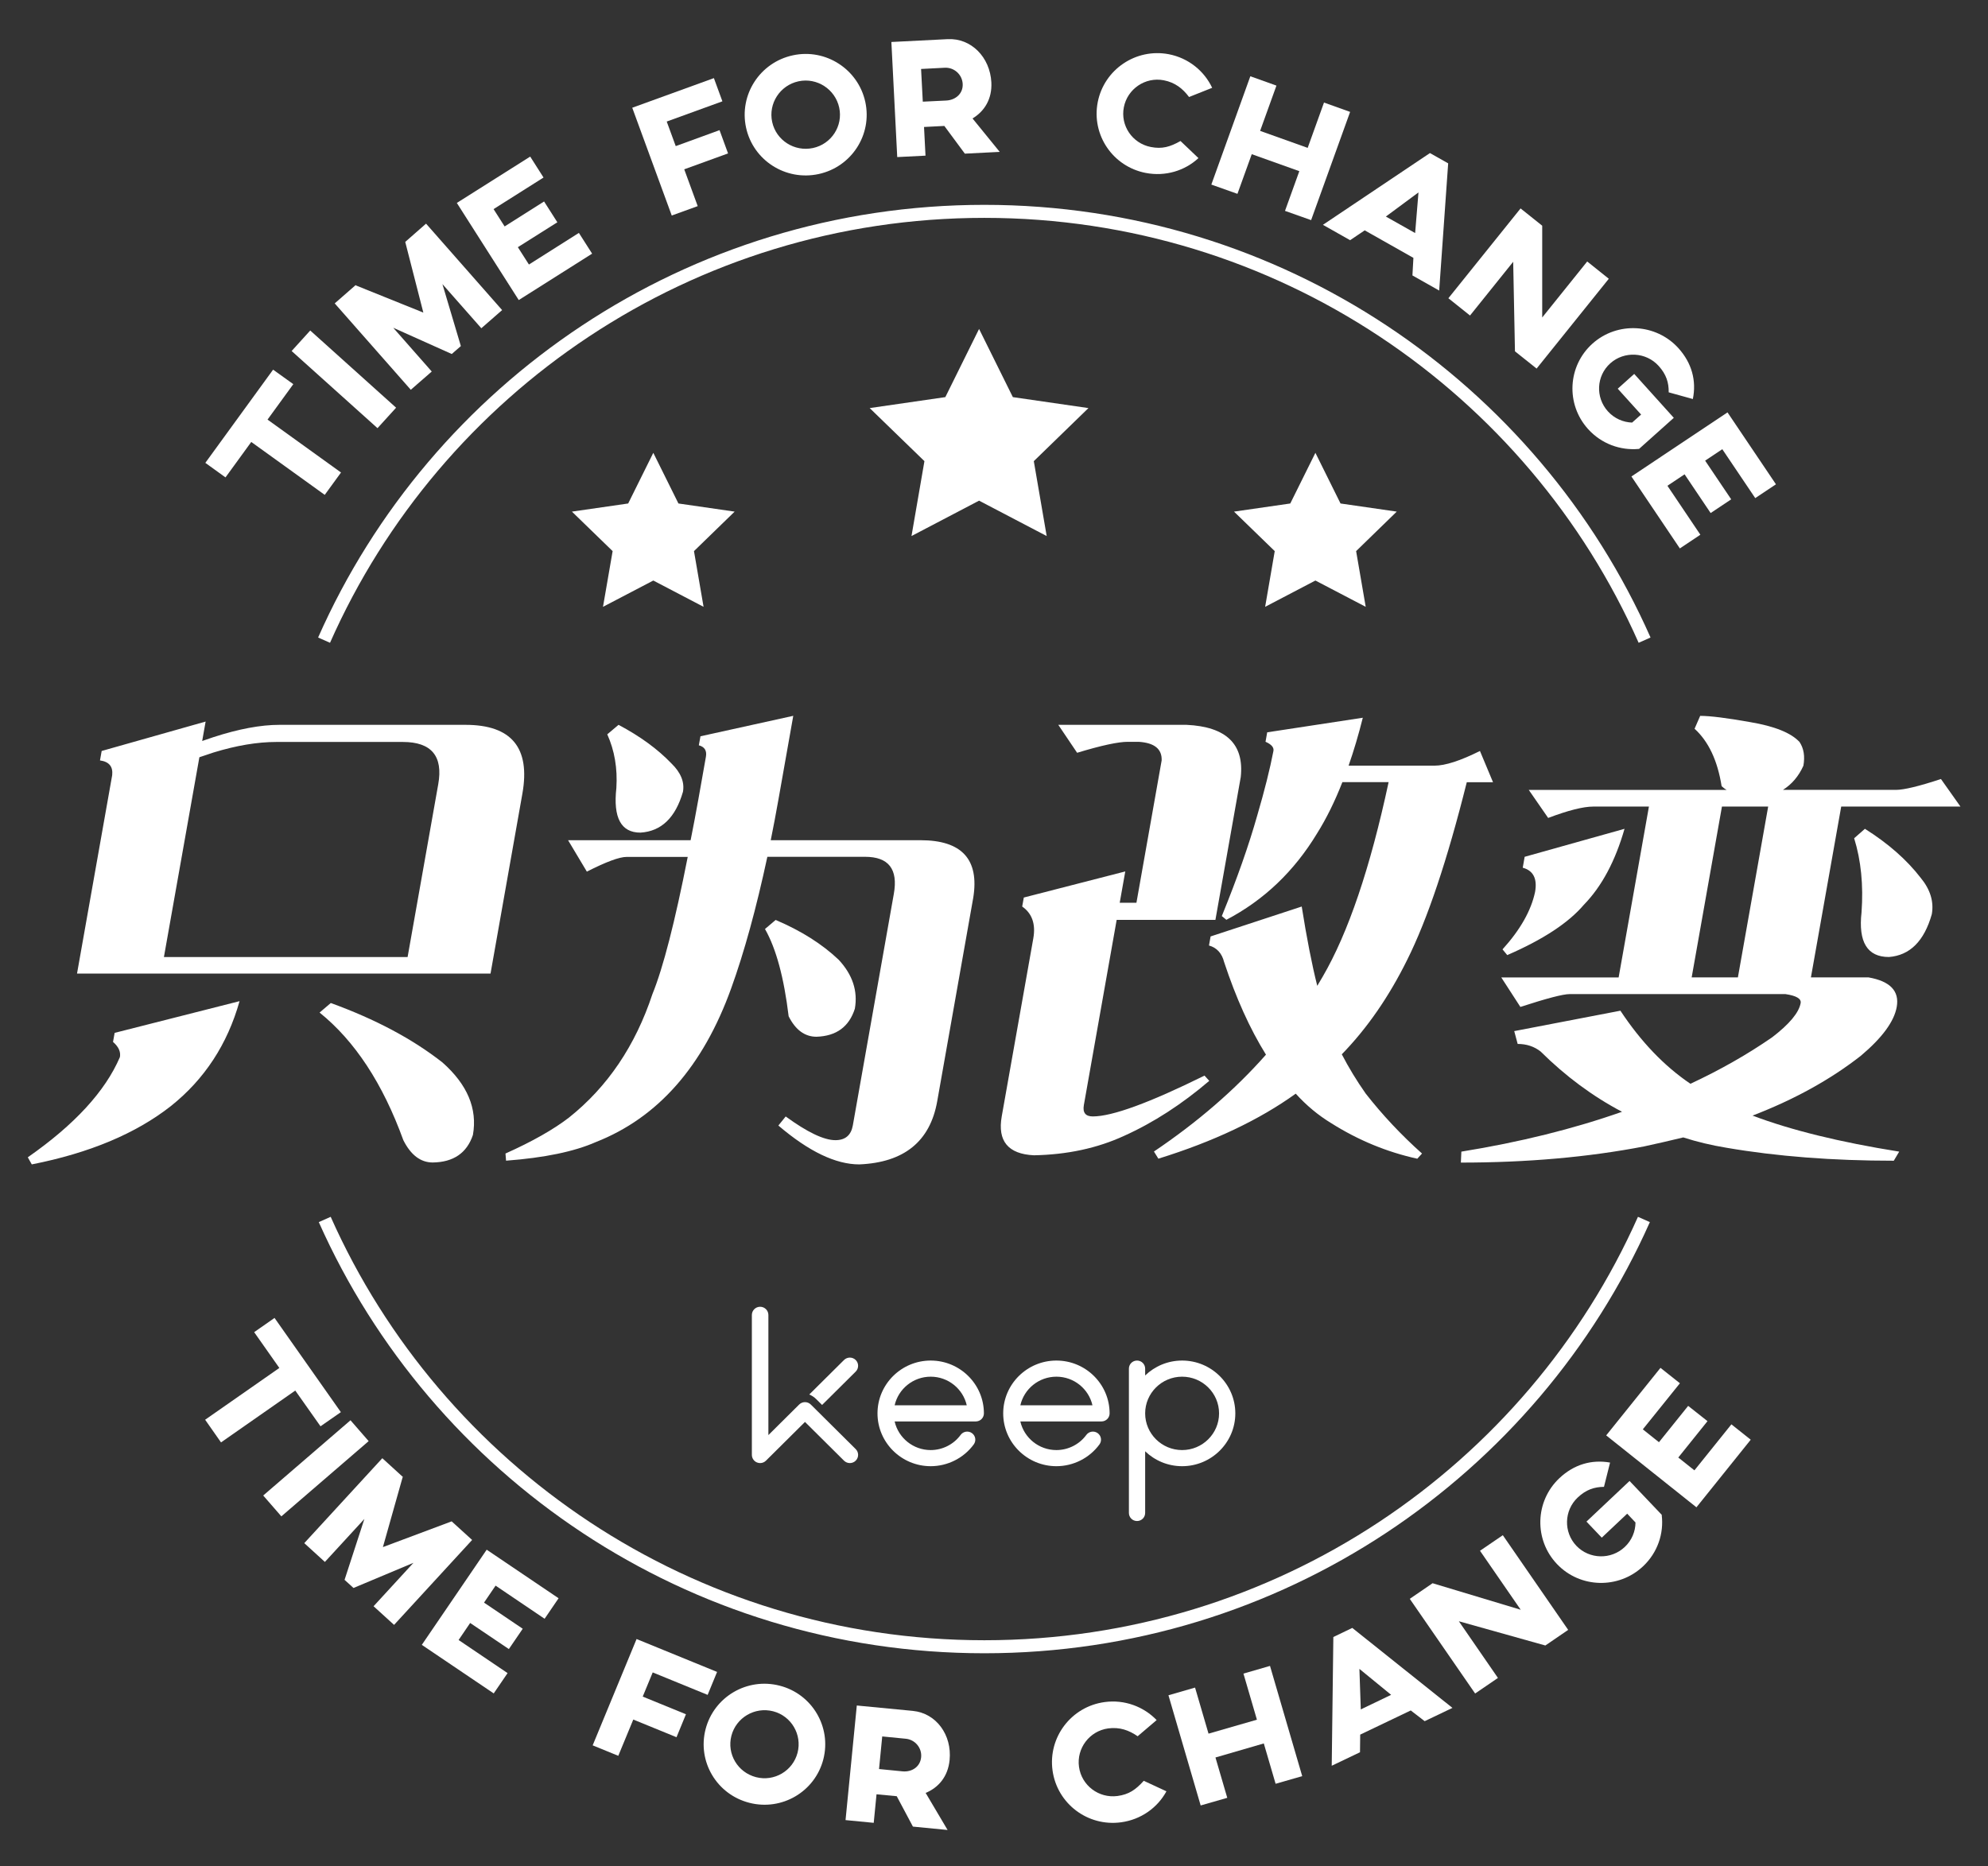 <?xml version="1.0" encoding="UTF-8" standalone="no"?>
<svg width="229px" height="215px" viewBox="0 0 229 215" version="1.1" xmlns="http://www.w3.org/2000/svg" xmlns:xlink="http://www.w3.org/1999/xlink" xmlns:sketch="http://www.bohemiancoding.com/sketch/ns">
    <rect x="0" y="0" width="229" height="215" fill="#333333" stroke="none"/>
    <!-- Generator: Sketch 3.2.1 (9971) - http://www.bohemiancoding.com/sketch -->
    <title>Rectangle 1318 + Group 4</title>
    <desc>Created with Sketch.</desc>
    <defs></defs>
    <g id="训练过后" stroke="none" stroke-width="1" fill="none" fill-rule="evenodd" sketch:type="MSPage">
        <g id="Portrait---5/5S/5C-75" sketch:type="MSArtboardGroup" transform="translate(-206, -313)">
            <g id="Rectangle-1318-+-Group-4" sketch:type="MSLayerGroup" transform="translate(207, 316)">
                <g id="Group-15" sketch:type="MSShapeGroup">
                    <path d="M188.364,137.497 C175.46,166.495 146.296,186.725 112.386,186.725 C78.476,186.725 49.312,166.495 36.407,137.497 M188.442,70.753 C175.577,41.662 146.364,21.351 112.386,21.351 C78.407,21.351 49.194,41.662 36.33,70.753" id="Oval" stroke="#FFFFFF" stroke-width="1.5"></path>
                    <g id="Group" transform="translate(21.151, 0)" fill="#FFFFFF">
                        <path d="M11.636,41.259 L8.667,45.342 L17.131,51.438 L15.256,54.015 L6.792,47.919 L3.824,52.002 L1.501,50.327 L9.308,39.589 L11.636,41.259 L11.636,41.259 Z" id="Shape"></path>
                        <path d="M13.585,35.078 L23.476,43.971 L21.334,46.329 L11.443,37.441 L13.585,35.078 L13.585,35.078 Z" id="Shape"></path>
                        <path d="M26.926,22.767 L35.689,32.726 L33.293,34.818 L28.812,29.732 L30.936,36.871 L29.888,37.785 L23.147,34.762 L27.583,39.804 L25.169,41.907 L16.406,31.954 L18.819,29.844 L18.859,29.889 L26.614,33.014 L24.529,24.87 L24.541,24.882 L24.529,24.87 L26.926,22.767 L26.926,22.767 Z" id="Shape"></path>
                        <path d="M34.704,21.092 L35.978,23.088 L40.522,20.212 L42.051,22.609 L37.502,25.479 L38.777,27.476 L44.532,23.833 L46.056,26.224 L37.604,31.57 L30.472,20.381 L38.924,15.041 L40.459,17.454 L34.704,21.092 L34.704,21.092 Z" id="Shape"></path>
                        <path d="M54.65,11.003 L55.687,13.834 L60.734,11.995 L61.714,14.674 L56.667,16.507 L58.219,20.748 L55.228,21.831 L51.659,12.091 L50.679,9.412 L60.083,6 L61.063,8.674 L54.65,11.003 L54.65,11.003 Z" id="Shape"></path>
                        <path d="M77.525,8.747 C78.341,12.525 75.933,16.236 72.143,17.054 C68.337,17.872 64.603,15.469 63.788,11.702 C62.972,7.924 65.374,4.19 69.186,3.372 C72.97,2.555 76.709,4.98 77.525,8.747 L77.525,8.747 Z M74.517,9.395 C74.058,7.281 71.956,5.91 69.832,6.367 C67.691,6.829 66.337,8.933 66.796,11.048 C67.255,13.163 69.351,14.51 71.498,14.054 C73.622,13.597 74.976,11.51 74.517,9.395 L74.517,9.395 Z" id="Shape"></path>
                        <path d="M88.991,14.702 L86.629,11.51 L84.289,11.629 L84.459,14.933 L81.202,15.097 L80.528,1.838 C80.528,1.838 85.422,1.59 87.003,1.511 C89.727,1.37 91.892,3.592 92.044,6.491 C92.141,8.409 91.246,9.824 89.875,10.647 L93.008,14.499 L88.991,14.702 L88.991,14.702 Z M84.147,8.713 L86.85,8.583 C87.937,8.527 88.804,7.766 88.742,6.666 C88.685,5.589 87.762,4.748 86.674,4.805 L83.949,4.946 L84.147,8.713 L84.147,8.713 Z" id="Shape"></path>
                        <path d="M115.9,15.215 C114.325,16.676 112.093,17.358 109.827,16.924 C106.037,16.191 103.561,12.548 104.298,8.769 C105.034,5.002 108.699,2.521 112.489,3.248 C114.755,3.688 116.568,5.177 117.48,7.117 L114.818,8.177 C114.093,7.207 113.209,6.502 111.906,6.249 C109.781,5.837 107.719,7.241 107.306,9.356 C106.892,11.471 108.28,13.518 110.41,13.935 C111.713,14.189 112.62,13.93 113.832,13.247 L115.9,15.215 L115.9,15.215 Z" id="Shape"></path>
                        <path d="M133.37,9.892 L128.878,22.361 L125.87,21.295 L127.519,16.721 L122.04,14.764 L120.392,19.332 L117.384,18.266 L121.876,5.786 L124.884,6.863 L123.004,12.08 L128.482,14.037 L130.362,8.815 L133.37,9.892 L133.37,9.892 Z" id="Shape"></path>
                        <path d="M140.661,26.709 L135.053,23.539 L133.37,24.673 L130.238,22.902 L142.565,14.635 L144.666,15.819 L143.63,30.476 L140.548,28.733 L140.661,26.709 L140.661,26.709 Z M140.86,23.85 L141.245,19.169 L137.489,21.949 L140.86,23.85 L140.86,23.85 Z" id="Shape"></path>
                        <path d="M163.168,29.117 L154.852,39.465 L152.359,37.475 L152.155,27.16 L147.182,33.352 L144.689,31.361 L153.005,21.013 L155.498,23.004 L155.498,33.578 L160.681,27.126 L163.168,29.117 L163.168,29.117 Z" id="Shape"></path>
                        <path d="M166.641,48.731 L166.629,48.72 C164.505,48.917 162.318,48.139 160.778,46.43 C158.194,43.565 158.421,39.161 161.293,36.584 C164.165,34.018 168.612,34.26 171.195,37.119 C172.736,38.834 173.28,40.864 172.85,42.973 L170.068,42.201 C170.085,41.095 169.802,40.142 168.912,39.161 C167.468,37.554 164.953,37.418 163.344,38.856 C161.729,40.3 161.61,42.781 163.061,44.389 C163.808,45.218 164.828,45.652 165.853,45.686 L166.89,44.761 L164.199,41.783 L166.097,40.08 L170.657,45.139 L166.641,48.731 L166.641,48.731 Z" id="Shape"></path>
                        <path d="M176.243,48.754 L174.266,50.073 L177.268,54.529 L174.9,56.108 L171.898,51.647 L169.921,52.966 L173.716,58.606 L171.354,60.185 L165.774,51.895 L176.843,44.513 L182.423,52.797 L180.038,54.388 L176.243,48.754 L176.243,48.754 Z" id="Shape"></path>
                    </g>
                    <g id="Group" transform="translate(64.624, 33.837)" fill="#FFFFFF">
                        <path d="M47.156,1.06 L51.048,8.916 L59.755,10.179 L53.461,16.293 L54.945,24.921 L47.156,20.844 L39.372,24.921 L40.862,16.293 L34.557,10.179 L43.27,8.916 L47.156,1.06 Z" id="Shape"></path>
                        <path d="M85.899,15.334 L88.793,21.171 L95.269,22.107 L90.589,26.658 L91.694,33.076 L85.899,30.047 L80.109,33.076 L81.214,26.658 L76.523,22.107 L83.004,21.171 L85.899,15.334 Z" id="Shape"></path>
                        <path d="M9.631,15.334 L12.526,21.171 L19.001,22.107 L14.316,26.658 L15.421,33.076 L9.631,30.047 L3.836,33.076 L4.946,26.658 L0.256,22.107 L6.736,21.171 L9.631,15.334 Z" id="Shape"></path>
                    </g>
                    <g id="Group" transform="translate(85.602, 147.554)" fill="#FFFFFF">
                        <path d="M20.606,18.369 C17.227,18.369 14.478,15.639 14.478,12.284 C14.478,8.928 17.227,6.198 20.606,6.198 C23.986,6.198 26.735,8.928 26.735,12.284 C26.735,12.797 26.316,13.213 25.799,13.213 L16.452,13.213 C16.88,15.098 18.58,16.511 20.606,16.511 C21.965,16.511 23.252,15.858 24.053,14.766 C24.357,14.351 24.943,14.259 25.36,14.56 C25.778,14.862 25.87,15.443 25.567,15.858 C24.415,17.431 22.561,18.369 20.606,18.369 M16.452,11.355 L24.76,11.355 C24.332,9.469 22.632,8.056 20.606,8.056 C18.58,8.056 16.88,9.469 16.452,11.355" id="Shape"></path>
                        <path d="M35.086,18.369 C31.707,18.369 28.958,15.639 28.958,12.284 C28.958,8.928 31.707,6.198 35.086,6.198 C38.466,6.198 41.215,8.928 41.215,12.284 C41.215,12.797 40.796,13.213 40.279,13.213 L30.932,13.213 C31.36,15.098 33.061,16.511 35.086,16.511 C36.445,16.511 37.733,15.858 38.533,14.766 C38.837,14.351 39.423,14.259 39.84,14.56 C40.258,14.862 40.35,15.443 40.047,15.858 C38.895,17.431 37.041,18.369 35.086,18.369 M30.933,11.355 L39.24,11.355 C38.813,9.469 37.112,8.056 35.086,8.056 C33.061,8.056 31.36,9.469 30.933,11.355" id="Shape"></path>
                        <path d="M49.567,6.198 C47.914,6.198 46.413,6.855 45.31,7.916 L45.31,7.127 C45.31,6.614 44.891,6.198 44.374,6.198 C43.857,6.198 43.438,6.614 43.438,7.127 L43.438,23.757 C43.438,24.271 43.857,24.686 44.374,24.686 C44.891,24.686 45.31,24.271 45.31,23.757 L45.31,16.651 C46.413,17.712 47.914,18.369 49.567,18.369 C52.946,18.369 55.696,15.639 55.696,12.284 C55.696,8.928 52.946,6.198 49.567,6.198 L49.567,6.198 Z M49.567,16.511 C47.22,16.511 45.31,14.614 45.31,12.284 C45.31,9.953 47.22,8.056 49.567,8.056 C51.914,8.056 53.824,9.953 53.824,12.284 C53.824,14.614 51.914,16.511 49.567,16.511 L49.567,16.511 Z" id="Shape"></path>
                        <path d="M8.096,11.314 L11.967,7.47 C12.338,7.101 12.338,6.503 11.967,6.134 C11.595,5.765 10.993,5.765 10.621,6.134 L6.617,10.11 C6.915,10.232 7.188,10.412 7.423,10.646 L8.096,11.314 Z M6.798,11.266 C6.426,10.896 5.825,10.896 5.453,11.266 C5.448,11.271 5.444,11.278 5.439,11.284 L5.438,11.281 L1.909,14.785 L1.909,0.946 C1.909,0.424 1.483,0.001 0.958,0.001 C0.433,0.001 0.006,0.424 0.006,0.946 L0.006,17.065 C0.006,17.447 0.238,17.791 0.593,17.938 C0.711,17.986 0.835,18.01 0.957,18.01 C1.205,18.01 1.448,17.914 1.63,17.733 L6.125,13.269 L10.621,17.733 C10.807,17.917 11.051,18.01 11.294,18.01 C11.537,18.01 11.781,17.917 11.966,17.733 C12.338,17.364 12.338,16.766 11.966,16.397 L6.798,11.266 Z" id="Shape"></path>
                    </g>
                    <g id="Group" transform="translate(21.151, 147.78)" fill="#FFFFFF">
                        <path d="M14.769,13.546 L11.862,9.429 L3.308,15.402 L1.479,12.79 L10.027,6.824 L7.127,2.701 L9.472,1.06 L17.114,11.916 L14.769,13.546 L14.769,13.546 Z" id="Shape"></path>
                        <path d="M20.315,15.255 L10.259,23.923 L8.169,21.52 L18.224,12.852 L20.315,15.255 L20.315,15.255 Z" id="Shape"></path>
                        <path d="M32.234,26.641 L23.243,36.426 L20.881,34.277 L25.475,29.275 L18.57,32.173 L17.539,31.237 L19.822,24.222 L15.273,29.173 L12.899,27.008 L21.889,17.223 L24.263,19.389 L24.223,19.434 L21.957,27.464 L29.877,24.498 L29.866,24.515 L29.877,24.498 L32.234,26.641 L32.234,26.641 Z" id="Shape"></path>
                        <path d="M34.936,31.903 L33.605,33.86 L38.063,36.871 L36.465,39.212 L32.007,36.206 L30.676,38.168 L36.318,41.981 L34.721,44.321 L26.438,38.727 L33.911,27.763 L42.193,33.358 L40.584,35.721 L34.936,31.903 L34.936,31.903 Z" id="Shape"></path>
                        <path d="M53.035,41.902 L51.885,44.688 L56.865,46.723 L55.777,49.368 L50.798,47.333 L49.07,51.511 L46.119,50.305 L50.09,40.689 L51.177,38.056 L60.451,41.845 L59.363,44.49 L53.035,41.902 L53.035,41.902 Z" id="Shape"></path>
                        <path d="M72.687,51.923 C71.724,55.645 67.912,57.884 64.173,56.925 C60.411,55.967 58.162,52.171 59.125,48.444 C60.088,44.721 63.901,42.46 67.662,43.43 C71.407,44.389 73.65,48.201 72.687,51.923 L72.687,51.923 Z M69.719,51.162 C70.263,49.069 69.005,46.921 66.903,46.379 C64.785,45.838 62.638,47.118 62.099,49.205 C61.561,51.291 62.819,53.423 64.938,53.97 C67.034,54.512 69.175,53.248 69.719,51.162 L69.719,51.162 Z" id="Shape"></path>
                        <path d="M83.009,59.666 L81.145,56.164 L78.817,55.944 L78.494,59.232 L75.248,58.916 L76.545,45.714 C76.545,45.714 81.417,46.188 82.992,46.334 C85.705,46.599 87.518,49.109 87.235,51.996 C87.048,53.908 85.955,55.171 84.476,55.786 L87.003,60.055 L83.009,59.666 L83.009,59.666 Z M79.106,53.034 L81.802,53.299 C82.884,53.406 83.847,52.78 83.955,51.681 C84.063,50.609 83.269,49.65 82.187,49.543 L79.474,49.278 L79.106,53.034 L79.106,53.034 Z" id="Shape"></path>
                        <path d="M112.212,55.6 C111.186,57.489 109.283,58.86 106.989,59.17 C103.148,59.694 99.619,57.021 99.092,53.198 C98.565,49.374 101.25,45.838 105.091,45.319 C107.385,45.003 109.589,45.844 111.084,47.395 L108.898,49.256 C107.895,48.562 106.824,48.178 105.504,48.353 C103.352,48.647 101.845,50.643 102.139,52.78 C102.434,54.929 104.417,56.423 106.569,56.141 C107.889,55.961 108.665,55.425 109.6,54.388 L112.212,55.6 L112.212,55.6 Z" id="Shape"></path>
                        <path d="M124.142,41.152 L127.853,53.852 L124.788,54.732 L123.428,50.085 L117.86,51.703 L119.219,56.35 L116.155,57.23 L112.444,44.535 L115.509,43.65 L117.061,48.957 L122.635,47.349 L121.083,42.037 L124.142,41.152 L124.142,41.152 Z" id="Shape"></path>
                        <path d="M140.355,46.284 L134.532,49.069 L134.509,51.1 L131.252,52.656 L131.439,37.824 L133.62,36.775 L145.159,45.99 L141.959,47.519 L140.355,46.284 L140.355,46.284 Z M138.095,44.485 L134.441,41.496 L134.6,46.165 L138.095,44.485 L138.095,44.485 Z" id="Shape"></path>
                        <path d="M150.96,26.094 L158.489,37.001 L155.86,38.8 L145.896,36.008 L150.399,42.539 L147.771,44.332 L140.242,33.425 L142.871,31.626 L153.022,34.683 L148.332,27.887 L150.96,26.094 L150.96,26.094 Z" id="Shape"></path>
                        <path d="M169.281,23.759 L169.264,23.771 C169.524,25.885 168.799,28.09 167.122,29.67 C164.312,32.32 159.865,32.219 157.203,29.421 C154.54,26.624 154.659,22.186 157.469,19.53 C159.146,17.945 161.18,17.347 163.315,17.725 L162.613,20.522 C161.497,20.534 160.545,20.844 159.582,21.757 C158.007,23.246 157.939,25.744 159.435,27.318 C160.931,28.88 163.434,28.936 165.009,27.448 C165.831,26.675 166.233,25.654 166.244,24.628 L165.287,23.613 L162.358,26.376 L160.596,24.526 L165.559,19.845 L169.281,23.759 L169.281,23.759 Z" id="Shape"></path>
                        <path d="M167.088,13.896 L168.946,15.379 L172.311,11.194 L174.538,12.954 L171.173,17.144 L173.031,18.622 L177.291,13.321 L179.517,15.091 L173.263,22.88 L162.868,14.595 L169.122,6.813 L171.36,8.589 L167.088,13.896 L167.088,13.896 Z" id="Shape"></path>
                    </g>
                    <g id="Group" transform="translate(0.4, 78.953)" fill="#FFFFFF">
                        <path d="M26.195,33.392 C24.802,38.349 22.167,42.381 18.287,45.477 C14.242,48.652 8.9,50.891 2.261,52.199 L1.802,51.382 C7.189,47.626 10.724,43.774 12.412,39.838 C12.526,39.223 12.254,38.636 11.619,38.089 L11.806,37.046 L26.195,33.392 L26.195,33.392 Z M22.286,1.179 L21.89,3.418 L23.176,2.978 C26.093,2.03 28.625,1.557 30.789,1.557 L52.214,1.557 C57.528,1.557 59.709,4.201 58.774,9.486 L55.104,30.217 L7.472,30.217 L11.523,7.354 C11.631,6.361 11.16,5.803 10.118,5.656 L10.311,4.568 L22.286,1.179 L22.286,1.179 Z M17.482,28.31 L45.552,28.31 L49.082,8.397 C49.659,5.155 48.294,3.53 45.003,3.53 L30.444,3.53 C28.246,3.53 25.833,3.936 23.198,4.743 L21.567,5.29 L17.482,28.31 L17.482,28.31 Z M36.704,33.606 C41.83,35.467 46.113,37.745 49.558,40.447 C52.441,42.996 53.614,45.787 53.075,48.81 C52.379,50.885 50.838,51.946 48.447,51.979 C47.059,51.979 45.926,51.128 45.06,49.408 C42.697,42.889 39.48,37.982 35.412,34.706 L36.704,33.606 L36.704,33.606 Z" id="Shape"></path>
                        <path d="M64.037,14.849 L78.154,14.849 C78.46,13.321 78.755,11.753 79.044,10.146 L79.916,5.228 C80.035,4.534 79.769,4.094 79.1,3.914 L79.287,2.876 L89.977,0.519 L88.272,10.146 C87.983,11.787 87.683,13.354 87.383,14.849 L104.632,14.849 C109.397,14.849 111.419,17.06 110.711,21.47 L106.558,44.93 C105.737,49.554 102.74,51.985 97.579,52.199 C94.866,52.199 91.762,50.711 88.261,47.722 L89.105,46.678 C91.597,48.494 93.506,49.408 94.832,49.408 C95.965,49.408 96.633,48.844 96.837,47.716 L101.562,21.024 C102.066,18.182 100.961,16.761 98.254,16.761 L86.992,16.761 C85.717,22.705 84.329,27.752 82.828,31.908 C79.582,40.92 74.381,46.825 67.221,49.633 C64.751,50.722 61.312,51.438 56.894,51.771 L56.826,50.947 C59.924,49.56 62.366,48.173 64.15,46.797 C68.586,43.261 71.793,38.512 73.753,32.58 C74.988,29.551 76.341,24.284 77.82,16.772 L70.79,16.772 C69.946,16.772 68.416,17.342 66.201,18.469 L64.037,14.849 L64.037,14.849 Z M69.849,1.557 C72.331,2.871 74.353,4.348 75.928,5.989 C77.021,7.049 77.469,8.143 77.271,9.271 C76.409,12.255 74.778,13.828 72.37,13.975 C70.133,13.975 69.215,12.255 69.6,8.831 C69.742,6.57 69.391,4.512 68.552,2.651 L69.849,1.557 L69.849,1.557 Z M87.949,24.036 C90.878,25.282 93.302,26.81 95.212,28.626 C96.809,30.346 97.432,32.23 97.07,34.266 C96.407,36.341 94.94,37.418 92.651,37.492 C91.297,37.492 90.226,36.696 89.445,35.134 C88.906,30.685 88.006,27.335 86.72,25.079 L87.949,24.036 L87.949,24.036 Z" id="Shape"></path>
                        <path d="M120.506,1.557 L135.28,1.557 C139.857,1.771 141.931,3.784 141.523,7.574 L138.605,24.03 L127.23,24.03 L123.451,45.364 C123.298,46.233 123.638,46.673 124.482,46.673 C126.72,46.673 131.008,45.105 137.348,41.969 L137.897,42.573 C134.747,45.263 131.479,47.383 128.097,48.906 C124.992,50.338 121.52,51.077 117.701,51.15 C114.727,51.009 113.487,49.509 113.991,46.667 L117.628,26.156 C117.917,24.515 117.492,23.291 116.348,22.49 L116.534,21.453 L128.221,18.447 L127.581,22.056 L129.507,22.056 L132.413,5.651 C132.459,4.342 131.581,3.626 129.768,3.513 L128.505,3.513 C127.406,3.513 125.462,3.931 122.675,4.777 L120.506,1.557 L120.506,1.557 Z M155.583,0.739 C155.09,2.713 154.541,4.551 153.946,6.26 L163.837,6.26 C165.083,6.26 166.828,5.69 169.077,4.568 L170.584,8.172 L167.559,8.172 C165.316,17.15 163.027,23.968 160.699,28.626 C158.586,32.901 156.076,36.522 153.164,39.516 C153.957,41.044 154.875,42.561 155.929,44.056 C157.843,46.498 159.996,48.799 162.404,50.947 L161.86,51.545 C158.365,50.778 155.056,49.414 151.929,47.44 C150.439,46.532 149.085,45.404 147.856,44.05 C143.658,47.073 138.384,49.571 132.034,51.54 L131.524,50.716 C136.549,47.327 140.854,43.61 144.429,39.556 C142.571,36.572 140.973,33.019 139.608,28.891 C139.353,27.876 138.769,27.233 137.863,26.979 L138.05,25.936 L148.547,22.49 C149.119,26.105 149.714,29.151 150.337,31.626 C150.547,31.266 150.757,30.916 150.955,30.583 C153.906,25.519 156.439,18.041 158.557,8.155 L153.232,8.155 C152.36,10.382 151.391,12.351 150.315,14.065 C147.669,18.441 144.185,21.757 139.868,24.019 L139.342,23.59 C141.086,19.315 142.446,15.458 143.426,11.99 C144.259,9.147 144.882,6.672 145.29,4.557 C145.358,4.156 145.058,3.807 144.378,3.508 L144.57,2.419 L155.583,0.739 L155.583,0.739 Z" id="Shape"></path>
                        <path d="M222.181,7.799 L224.424,10.969 L210.692,10.969 L207.202,30.656 L213.847,30.656 C216.334,31.096 217.411,32.23 217.088,34.051 C216.793,35.726 215.422,37.604 212.958,39.68 C209.468,42.415 205.31,44.716 200.478,46.577 C204.902,48.252 210.533,49.639 217.371,50.728 L216.748,51.776 C209.718,51.776 203.299,51.28 197.51,50.288 C195.759,50 194.094,49.605 192.496,49.092 C191.006,49.453 189.494,49.803 187.975,50.13 C181.523,51.37 174.498,51.991 166.879,51.991 L166.936,50.728 C173.683,49.639 179.852,48.105 185.443,46.137 C182.056,44.355 178.934,42.037 176.068,39.195 C175.331,38.614 174.447,38.321 173.422,38.321 L173.026,36.843 L185.256,34.491 C187.619,38.067 190.309,40.875 193.323,42.911 C196.756,41.31 199.895,39.522 202.733,37.559 C204.727,36.031 205.82,34.717 206.018,33.617 C206.109,33.11 205.526,32.766 204.274,32.58 L179.387,32.58 C178.651,32.58 176.77,33.07 173.734,34.057 L171.536,30.662 L185.052,30.662 L188.542,10.975 L182.112,10.975 C180.979,10.975 179.251,11.409 176.934,12.283 L174.702,9.057 L197.498,9.057 C197.26,8.922 197.073,8.769 196.915,8.623 C196.445,5.673 195.408,3.468 193.799,2.008 L194.445,0.524 C195.612,0.524 197.532,0.767 200.195,1.241 C203.005,1.714 204.908,2.476 205.888,3.53 C206.381,4.269 206.528,5.177 206.336,6.266 C205.797,7.472 205.01,8.397 203.979,9.051 L216.997,9.051 C217.932,9.046 219.648,8.634 222.181,7.799 L222.181,7.799 Z M185.732,13.535 C184.667,17.251 183.109,20.173 181.047,22.287 C179.285,24.363 176.345,26.297 172.221,28.085 L171.677,27.425 C173.722,25.169 174.974,22.959 175.428,20.804 C175.699,19.276 175.218,18.345 174.006,18.018 L174.227,16.761 L185.732,13.535 L185.732,13.535 Z M193.465,30.656 L198.79,30.656 L202.279,10.969 L196.954,10.969 L193.465,30.656 L193.465,30.656 Z M213.422,13.535 C216.091,15.215 218.232,17.093 219.835,19.169 C220.951,20.517 221.382,21.921 221.127,23.376 C220.249,26.478 218.6,28.119 216.187,28.305 C213.7,28.305 212.646,26.585 213.032,23.162 C213.258,20.02 212.975,17.178 212.182,14.623 L213.422,13.535 L213.422,13.535 Z" id="Shape"></path>
                    </g>
                </g>
            </g>
        </g>
    </g>
</svg>